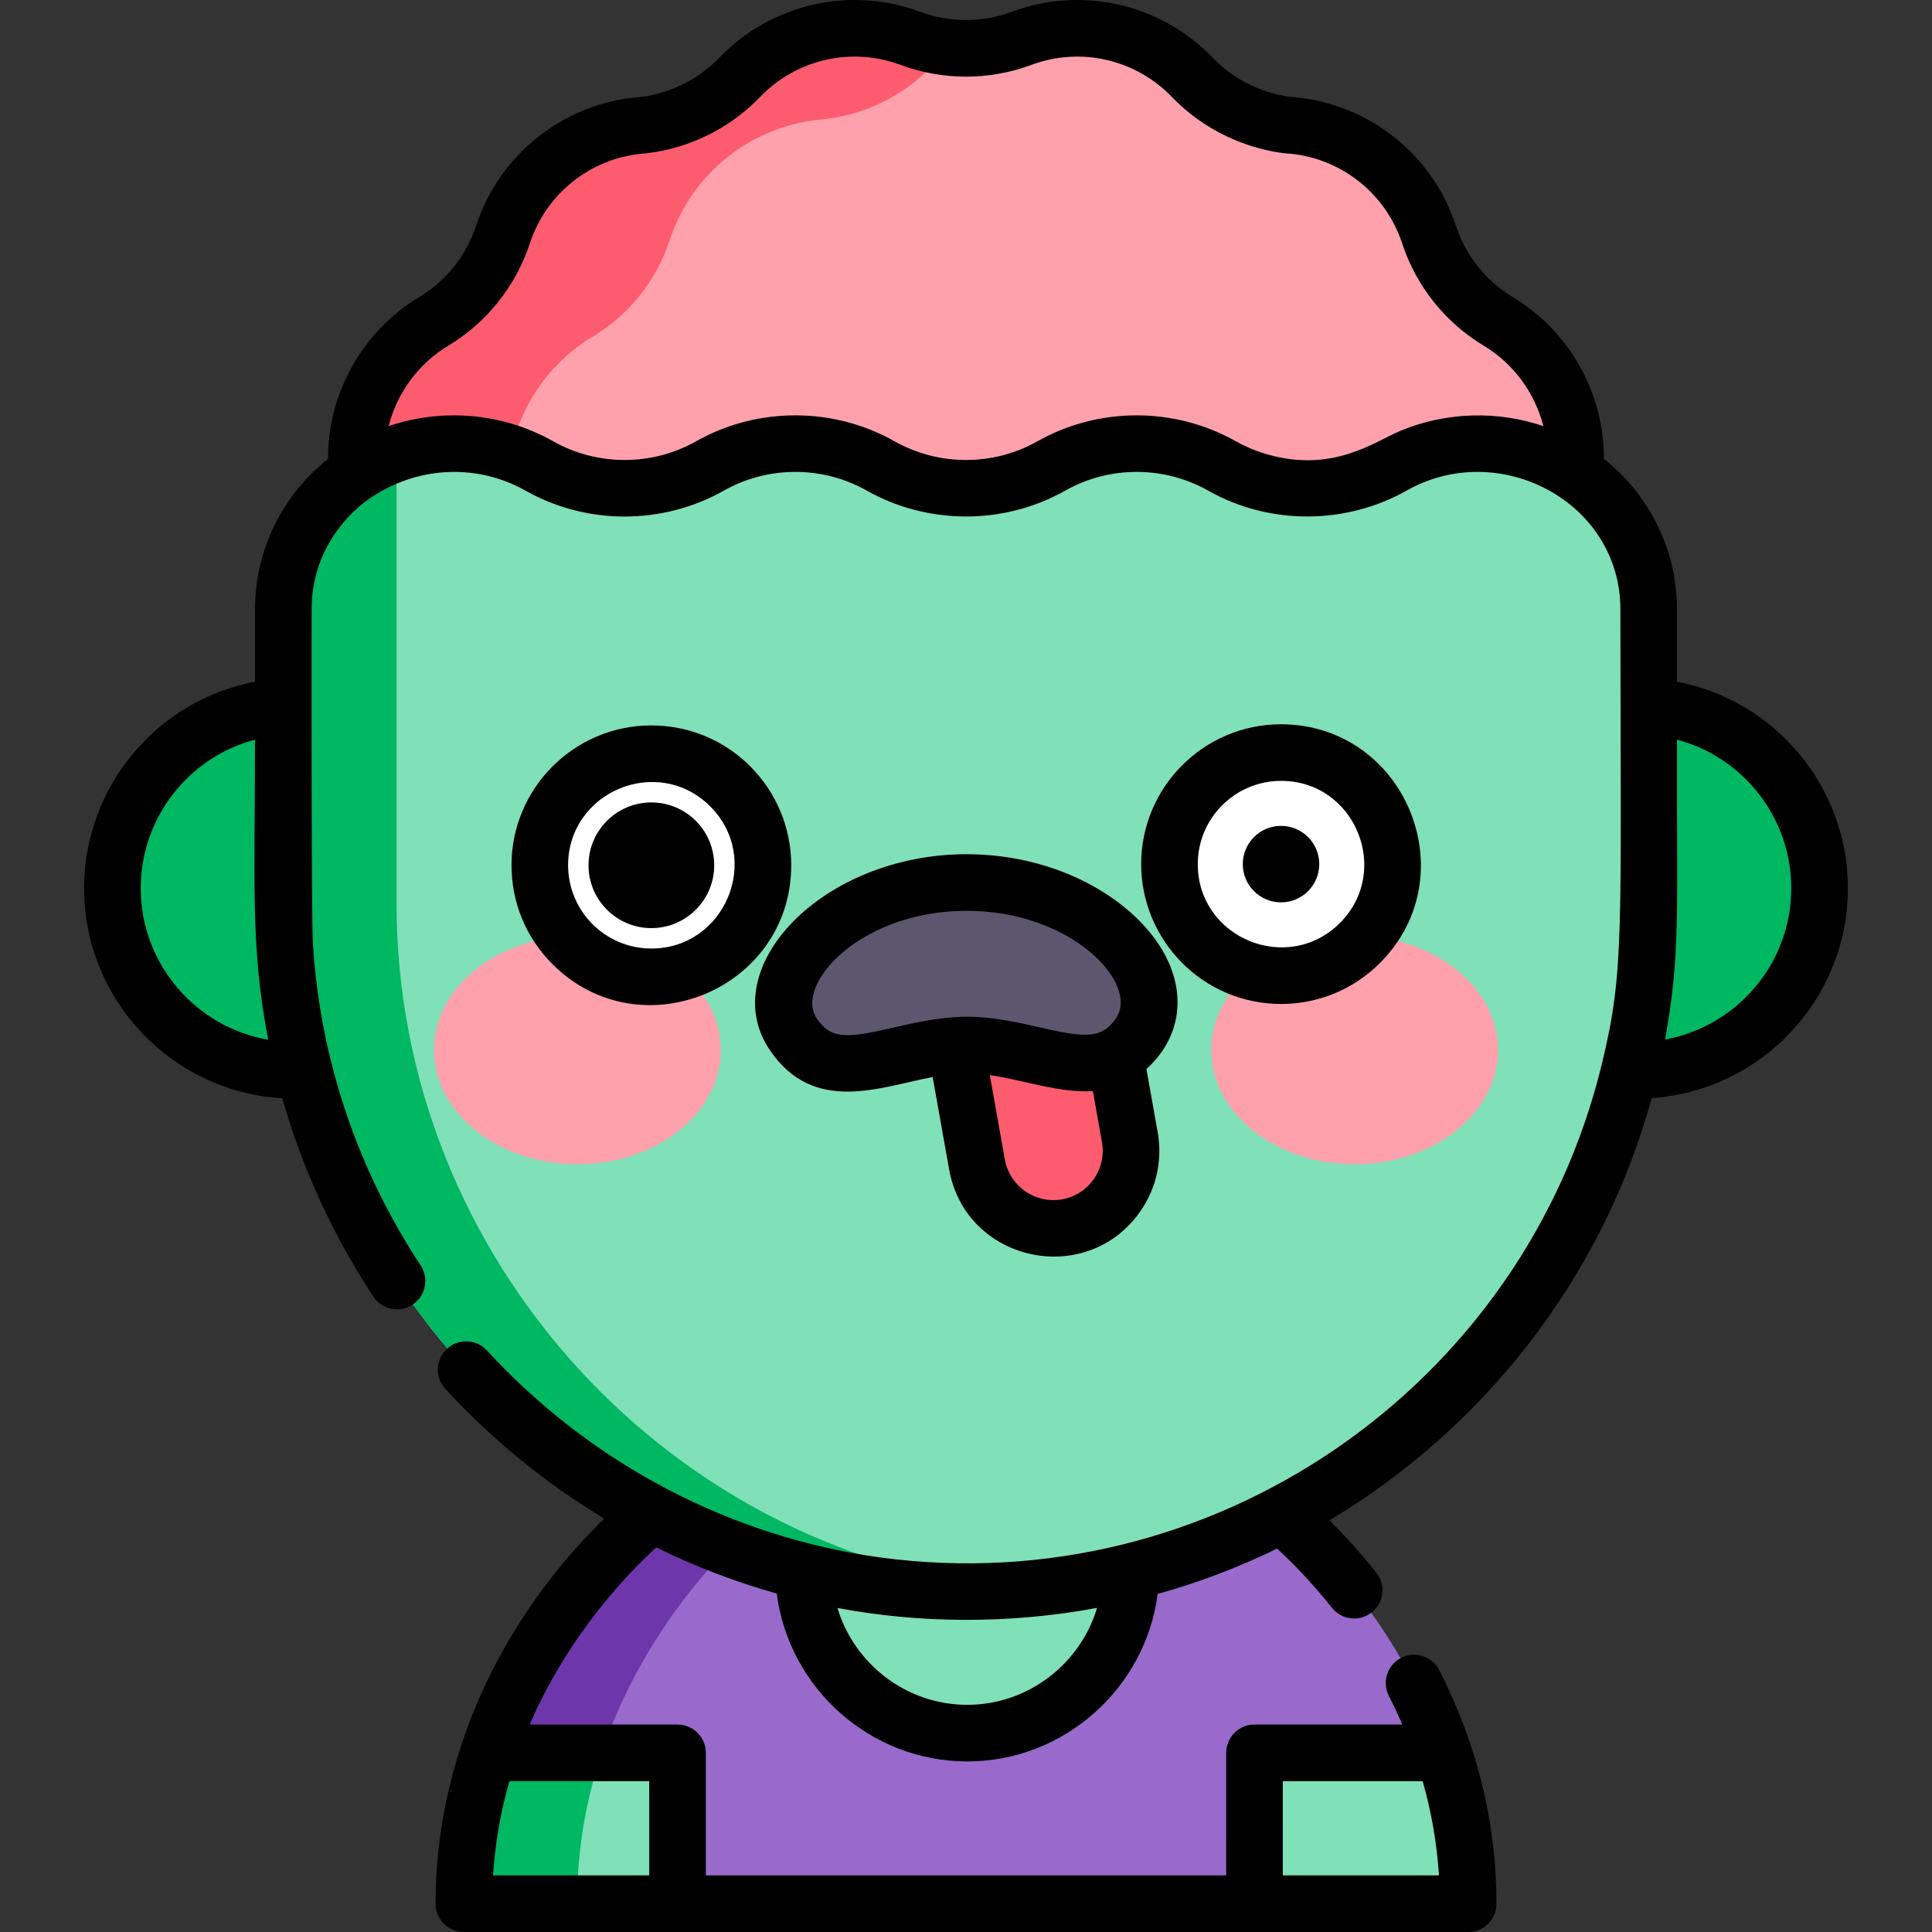 <?xml version="1.0" encoding="iso-8859-1"?>
<!-- Generator: Adobe Illustrator 23.0.3, SVG Export Plug-In . SVG Version: 6.00 Build 0)  -->
<svg version="1.1" id="Capa_1" xmlns="http://www.w3.org/2000/svg" xmlns:xlink="http://www.w3.org/1999/xlink" x="0px" y="0px"
	 viewBox="0 0 512 512" style="enable-background:new 0 0 512 512;" xml:space="preserve">
<rect x="0" y="0" width="512" height="512" fill="#333333" stroke="none"/>
<g>
	<g>
		<path style="fill:#996ACC;" d="M332.448,504.5H179.552l-50.082-39.977c13.454-40.243,43.04-63.103,43.04-63.103h166.981
			c0,0,29.587,22.86,43.04,63.103L332.448,504.5z"/>
		<path style="fill:#6D36AB;" d="M159.469,464.523c13.454-40.243,43.04-63.103,43.04-63.103h-30c0,0-29.586,22.86-43.04,63.103
			H159.469z"/>
		<circle style="fill:#80E0B7;" cx="256.331" cy="415.89" r="43.407"/>
		<path style="fill:#80E0B7;" d="M179.552,464.523V504.5h-56.632c0-14.744,2.571-28.119,6.55-39.977H179.552z"/>
		<path style="fill:#00B762;" d="M129.469,464.523c-3.979,11.858-6.55,25.233-6.55,39.977h30c0-14.744,2.571-28.119,6.55-39.977
			H129.469z"/>
		<path style="fill:#80E0B7;" d="M389.081,504.5h-56.632v-39.977h50.082C386.51,476.381,389.081,489.756,389.081,504.5z"/>
		<circle style="fill:#00B762;" cx="433.963" cy="235.393" r="48.245"/>
		<path style="fill:#FFA1AC;" d="M94.595,125.341c-1.502-16.118,6.349-31.746,20.304-40.137l0.011-0.007
			c8.685-5.222,15.204-13.39,18.37-23.017l0.019-0.057c5.249-15.959,19.45-27.293,36.175-28.873l0.097-0.009
			c10.064-0.951,19.454-5.477,26.467-12.758l0.035-0.037c11.671-12.117,29.417-16.159,45.184-10.29l0,0
			c9.51,3.539,19.975,3.539,29.485,0h0c15.767-5.868,33.513-1.827,45.184,10.29l0.036,0.037
			c7.013,7.281,16.403,11.807,26.467,12.757l0.097,0.009c16.725,1.58,30.927,12.915,36.175,28.873l0.019,0.058
			c3.166,9.626,9.685,17.795,18.37,23.017l0.011,0.007c13.955,8.391,21.806,24.019,20.303,40.137l-36.358,34.598H143.293
			L94.595,125.341z"/>
		<path style="fill:#FD5C6F;" d="M134.615,133.635c-1.663-17.845,7.029-35.147,22.479-44.437l0.013-0.008
			c9.615-5.781,16.833-14.825,20.338-25.482l0.021-0.064c5.811-17.668,21.534-30.217,40.051-31.966l0.107-0.01
			c11.142-1.052,21.538-6.063,29.302-14.124l0.039-0.041c1.71-1.776,3.541-3.39,5.466-4.847c-3.792-0.322-7.552-1.153-11.173-2.5
			l0,0c-15.767-5.868-33.513-1.826-45.184,10.291l-0.035,0.037c-7.013,7.281-16.403,11.807-26.467,12.758l-0.097,0.009
			c-16.725,1.58-30.927,12.915-36.176,28.873l-0.019,0.057c-3.166,9.626-9.685,17.795-18.37,23.017l-0.011,0.007
			c-13.955,8.391-21.806,24.019-20.303,40.137l48.698,34.598h28.346L134.615,133.635z"/>
		<path style="fill:#80E0B7;" d="M414.981,123.861c-0.226-0.128-0.452-0.256-0.678-0.383c-14.033-7.933-31.196-7.933-45.229,0
			c-14.033,7.933-31.197,7.933-45.229,0h0c-14.033-7.933-31.197-7.933-45.229,0h0c-14.033,7.933-31.196,7.933-45.229,0h0
			c-14.033-7.933-31.196-7.933-45.229,0c-14.033,7.933-31.196,7.933-45.229,0h0c-14.033-7.933-31.196-7.933-45.229,0l-0.678,0.383
			c-13.556,7.663-21.937,22.03-21.937,37.602v77.87c0,99.689,81.56,182.645,181.248,182.467
			c99.766-0.179,180.587-81.11,180.587-180.917v-79.42C436.917,145.891,428.537,131.525,414.981,123.861z"/>
		<path style="fill:#00B762;" d="M105.083,239.333V120.145c-2.53,0.889-5.005,1.988-7.385,3.333l-0.678,0.383
			c-13.556,7.663-21.937,22.03-21.937,37.602v25.784c-25.268,1.528-45.29,22.494-45.29,48.146c0,26.645,21.6,48.245,48.245,48.245
			c0.873,0,1.713-0.026,2.528-0.072c19.844,78.836,91.291,138.384,175.765,138.233c4.984-0.009,9.919-0.228,14.801-0.633
			C178.486,413.405,105.083,333.904,105.083,239.333z"/>
		<g>
			<g>
				<ellipse style="fill:#FFA1AC;" cx="153.013" cy="278.266" rx="38" ry="30.261"/>
				<ellipse style="fill:#FFA1AC;" cx="358.987" cy="278.266" rx="38" ry="30.261"/>
			</g>
			<path style="fill:#FD5C6F;" d="M292.806,264.274l6.609,37.087c1.993,11.185-5.458,21.869-16.644,23.862l0,0
				c-11.185,1.993-21.869-5.458-23.862-16.643l-6.609-37.087L292.806,264.274z"/>
			<path style="fill:#5C576E;" d="M256.139,276.958c18.727-0.034,35.426,12.519,45.887-3.019
				c10.611-15.761-13.263-40.127-45.965-40.068c-32.702,0.06-56.487,24.513-45.819,40.235
				C220.759,289.606,237.413,276.992,256.139,276.958z"/>
			
				<ellipse transform="matrix(0.152 -0.988 0.988 0.152 -80.2 365.172)" style="fill:#FFFFFF;" cx="172.617" cy="229.303" rx="29.563" ry="29.563"/>
			
				<ellipse transform="matrix(0.049 -0.999 0.999 0.049 94.121 556.851)" style="fill:#FFFFFF;" cx="339.487" cy="228.999" rx="29.563" ry="29.563"/>
		</g>
	</g>
	<g>
		<path d="M135.555,229.372c0.018,9.9,3.89,19.2,10.903,26.187c23.321,23.236,63.282,6.501,63.222-26.323
			c-0.037-20.194-16.319-36.995-37.13-36.995C152.113,192.279,135.517,208.936,135.555,229.372z M188.19,213.675
			c13.89,13.841,3.992,37.657-15.532,37.692c-12.371,0-22.081-9.988-22.103-22.022C150.519,209.812,174.303,199.841,188.19,213.675z
			"/>
		<path d="M339.554,266.063c9.9-0.018,19.2-3.89,26.188-10.903c23.196-23.282,6.583-63.222-26.323-63.222
			c-20.436,0.037-37.032,16.694-36.995,37.13C302.461,249.169,318.747,266.063,339.554,266.063z M339.487,206.938
			c19.645,0,29.387,23.826,15.629,37.635c-13.787,13.838-37.656,4.102-37.692-15.532
			C317.402,216.858,327.306,206.938,339.487,206.938z"/>
		<path d="M172.648,245.959c9.198-0.017,16.641-7.487,16.624-16.684s-7.487-16.64-16.684-16.623
			c-9.198,0.017-16.64,7.487-16.623,16.684C155.98,238.533,163.45,245.975,172.648,245.959z"/>
		<path d="M339.505,239.134c5.597-0.01,10.126-4.556,10.115-10.152c-0.01-5.597-4.555-10.126-10.153-10.116
			c-5.597,0.01-10.125,4.556-10.115,10.153C329.363,234.616,333.908,239.144,339.505,239.134z"/>
		<path d="M256.047,226.373c-38.242,0.069-66.724,30.262-52.011,51.947c11.642,17.156,29.292,9.698,43.129,7.109l4.361,24.469
			c4.391,24.641,36.46,31.492,50.661,11.134c4.29-6.15,5.927-13.602,4.612-20.984l-2.984-16.745
			c8.897-8.052,10.695-19.424,4.904-30.281C301.255,239.031,281.156,226.373,256.047,226.373z M236.813,272.314
			c-12.233,2.825-16.513,3.26-20.365-2.417c-6.041-8.904,11.467-28.524,39.734-28.524c27.871,0,45.737,19.296,39.622,28.379
			c-1.043,1.549-2.295,2.913-3.998,3.677c-7.352,3.341-23.006-5.178-39.119-3.836C246.983,269.98,241.628,271.203,236.813,272.314z
			 M281.456,317.841c-7.111,1.269-13.895-3.462-15.163-10.576l-3.981-22.34c9.073,1.281,18.423,4.806,27.307,4.219l2.412,13.535
			C293.299,309.791,288.569,316.573,281.456,317.841z"/>
		<path d="M444.417,180.655v-19.191c0-15.642-7.258-30.299-19.342-39.824c0.052-17.348-9.09-33.831-24.121-42.868
			c-7.141-4.294-12.507-11.018-15.129-18.99c-6.18-18.792-22.9-32.137-42.584-33.996c-0.166-0.047-12.1-0.352-21.914-10.541
			c-13.747-14.272-34.63-19.028-53.202-12.116c-7.82,2.91-16.433,2.91-24.253,0c-18.571-6.914-39.455-2.156-53.237,12.153
			c-9.76,10.133-21.967,10.53-21.867,10.502c-19.695,1.861-36.414,15.205-42.613,34.054c-2.603,7.915-7.969,14.639-15.122,18.94
			c-15.02,9.032-24.161,25.513-24.109,42.861c-12.082,9.522-19.342,24.181-19.342,39.825v19.191
			c-25.896,4.92-45.29,27.721-45.29,54.739c0,29.651,23.271,53.961,52.508,55.644c5.269,18.495,13.369,36.207,24.139,52.57
			c2.276,3.459,6.928,4.418,10.388,2.141c3.46-2.277,4.418-6.928,2.141-10.388c-16.771-25.48-26.591-54.624-28.529-84.981
			c-0.491-7.71-0.358-88.785-0.357-88.916c0-20.328,16.225-29.955,16.135-29.855c12.99-8.512,28.518-8.384,40.518-1.6
			c16.226,9.172,36.385,9.173,52.611,0c11.673-6.599,26.175-6.599,37.847,0c16.077,9.087,36.306,9.218,52.611,0
			c11.672-6.599,26.175-6.599,37.847,0c16.571,9.368,36.813,8.932,52.611,0c24.578-13.894,56.653,3.012,56.653,31.455
			c0.064,86.621,1.084,95.744-4.873,120.357c-20.754,85.931-103.538,142.752-191.231,130.925
			c-39.488-5.399-76.583-24.715-104.257-54.844c-2.802-3.051-7.546-3.252-10.597-0.45c-3.051,2.802-3.252,7.546-0.45,10.597
			c12.457,13.562,26.68,25.101,42.117,34.389c-27.019,26.348-44.707,62.781-44.707,102.061c0,4.142,3.358,7.5,7.5,7.5
			c40.594,0,231.545,0,266.16,0c4.142,0,7.5-3.358,7.5-7.5c0-21.156-5.007-41.994-15.163-61.886
			c-1.884-3.689-6.402-5.151-10.091-3.269c-3.689,1.884-5.152,6.402-3.269,10.091c1.279,2.504,2.473,5.038,3.575,7.586h-39.184
			c-4.142,0-7.5,3.358-7.5,7.5V497H187.052v-32.477c0-4.142-3.358-7.5-7.5-7.5h0h-39.186c10.561-24.418,26.769-40.786,33.563-46.943
			c10.248,5.062,20.953,9.143,31.925,12.235c3.19,24.997,24.727,44.483,50.477,44.483c25.722,0,47.232-19.434,50.464-44.387
			c10.906-3.034,21.484-7.059,31.638-12.007c3.361,3.065,8.748,8.377,14.556,15.685c2.577,3.243,7.294,3.784,10.538,1.206
			c3.243-2.577,3.783-7.295,1.206-10.538c-4.576-5.759-8.906-10.391-12.416-13.854c40.125-23.947,72.098-63.4,85.395-111.904
			c28.994-1.937,51.996-26.128,51.996-55.605C489.707,208.376,470.313,185.575,444.417,180.655z M37.293,235.394
			c0-18.761,12.786-34.749,30.29-39.382c0.017,37.256-1.292,54.974,3.508,79.535C51.921,272.241,37.293,255.494,37.293,235.394z
			 M274.924,116.951c-11.673,6.599-26.175,6.599-37.847,0c-16.226-9.173-36.385-9.173-52.611,0c-11.685,6.606-26.187,6.591-37.847,0
			c-13.447-7.602-29.48-8.834-43.627-4.023c2.232-8.751,7.829-16.517,15.784-21.301c10.222-6.146,17.903-15.771,21.649-27.158
			c4.318-13.128,15.997-22.45,29.73-23.747c0.328-0.092,17.359-0.573,31.322-15.069c9.603-9.971,24.193-13.292,37.166-8.465
			c11.194,4.167,23.524,4.167,34.717,0c12.974-4.829,27.563-1.506,37.202,8.502c13.945,14.478,31.36,15.058,31.26,15.03
			c13.758,1.299,25.439,10.622,29.775,23.807c3.727,11.33,11.408,20.954,21.641,27.108c7.947,4.778,13.542,12.542,15.773,21.293
			c-11.866-4.045-25.485-3.894-37.845,1.222c-6.842,2.832-17.921,11.42-35.727,6.134c-3.048-0.906-5.64-2.052-7.903-3.332
			C311.309,107.779,291.149,107.779,274.924,116.951z M339.948,472.023h37.062c2.342,8.176,3.792,16.536,4.331,24.977h-41.393
			V472.023z M172.052,472.023V497h-41.393c0.539-8.441,1.989-16.801,4.331-24.977H172.052z M256.331,451.798
			c-16.15,0-29.956-10.865-34.398-25.669c21.668,4.064,45.244,4.349,68.801-0.018C286.298,440.924,272.489,451.798,256.331,451.798z
			 M441.251,275.486c4.265-23.095,3.016-35.626,3.166-79.473c17.502,4.635,30.29,20.622,30.29,39.382
			C474.707,255.374,460.252,272.04,441.251,275.486z"/>
	</g>
</g>
<g>
</g>
<g>
</g>
<g>
</g>
<g>
</g>
<g>
</g>
<g>
</g>
<g>
</g>
<g>
</g>
<g>
</g>
<g>
</g>
<g>
</g>
<g>
</g>
<g>
</g>
<g>
</g>
<g>
</g>
</svg>
